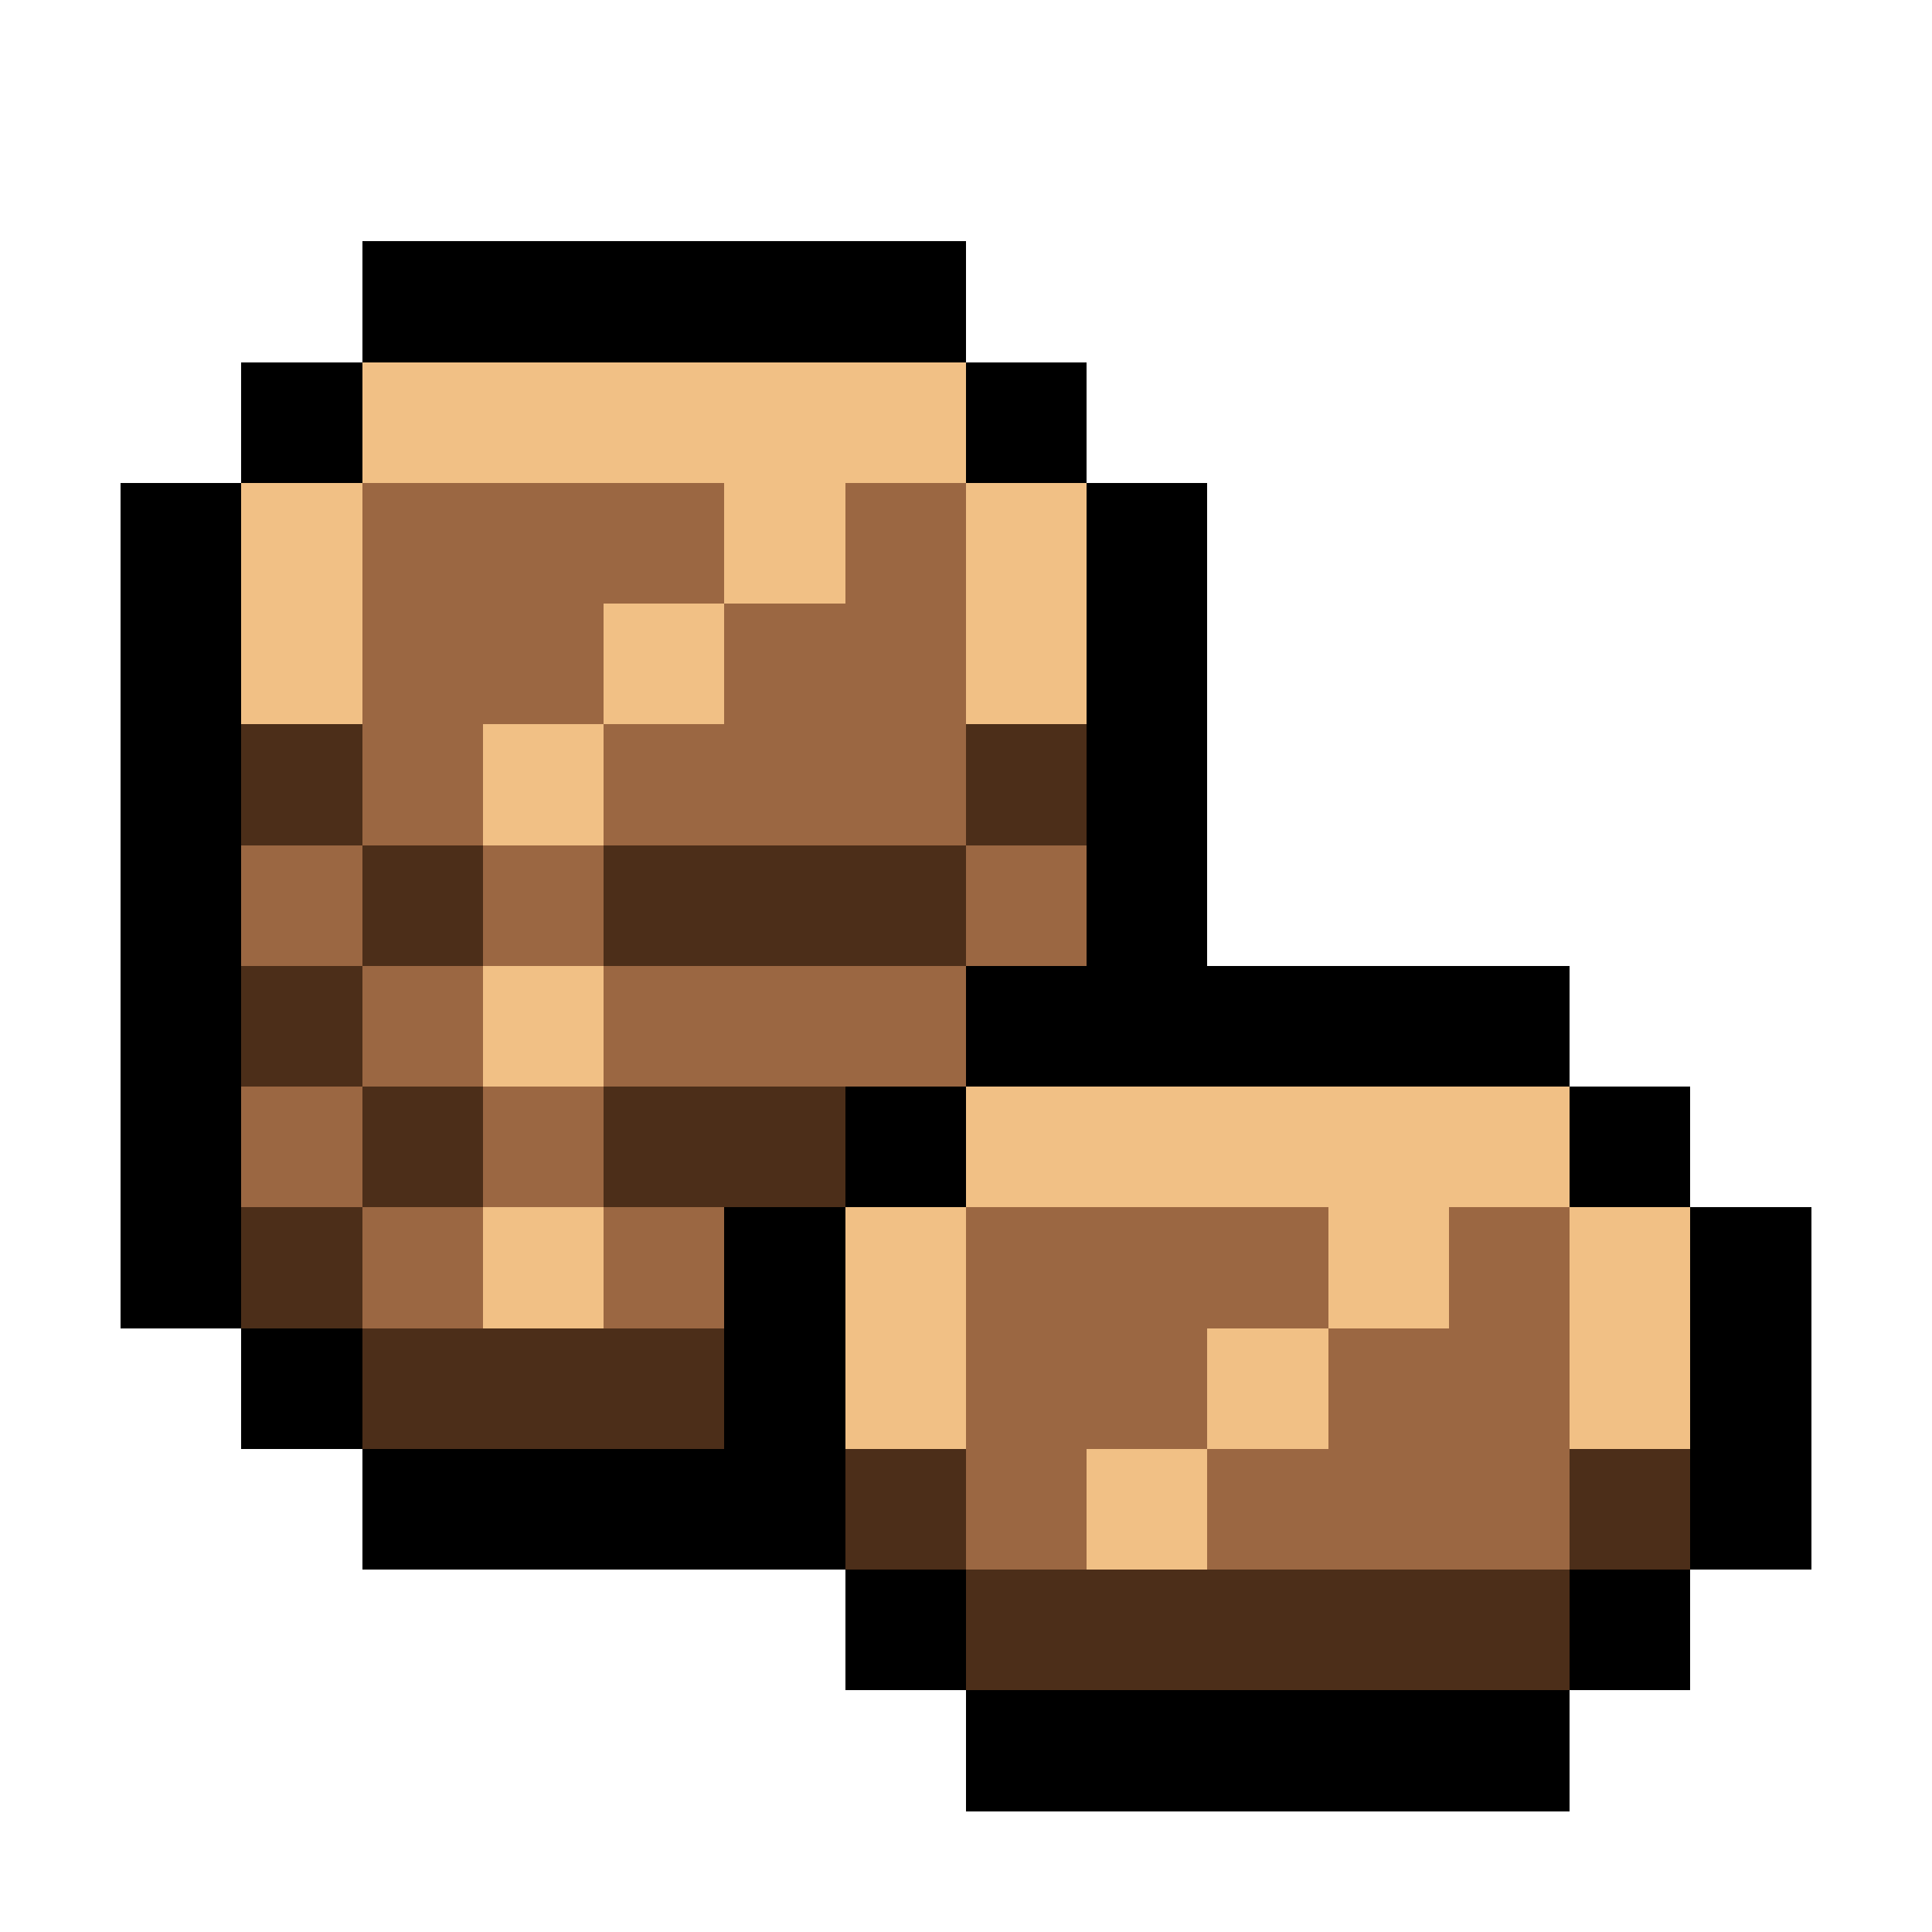 <svg xmlns="http://www.w3.org/2000/svg" viewBox="0 -0.5 16 16" shape-rendering="crispEdges">
<path stroke="#000000" d="M3 2h5M2 3h1M8 3h1M1 4h1M9 4h1M1 5h1M9 5h1M1 6h1M9 6h1M1 7h1M9 7h1M1 8h1M8 8h5M1 9h1M7 9h1M13 9h1M1 10h1M6 10h1M14 10h1M2 11h1M6 11h1M14 11h1M3 12h4M14 12h1M7 13h1M13 13h1M8 14h5" />
<path stroke="#f1c085" d="M3 3h5M2 4h1M6 4h1M8 4h1M2 5h1M5 5h1M8 5h1M4 6h1M4 8h1M8 9h5M4 10h1M7 10h1M11 10h1M13 10h1M7 11h1M10 11h1M13 11h1M9 12h1" />
<path stroke="#9b6742" d="M3 4h3M7 4h1M3 5h2M6 5h2M3 6h1M5 6h3M2 7h1M4 7h1M8 7h1M3 8h1M5 8h3M2 9h1M4 9h1M3 10h1M5 10h1M8 10h3M12 10h1M8 11h2M11 11h2M8 12h1M10 12h3" />
<path stroke="#4c2e19" d="M2 6h1M8 6h1M3 7h1M5 7h3M2 8h1M3 9h1M5 9h2M2 10h1M3 11h3M7 12h1M13 12h1M8 13h5" />
</svg>